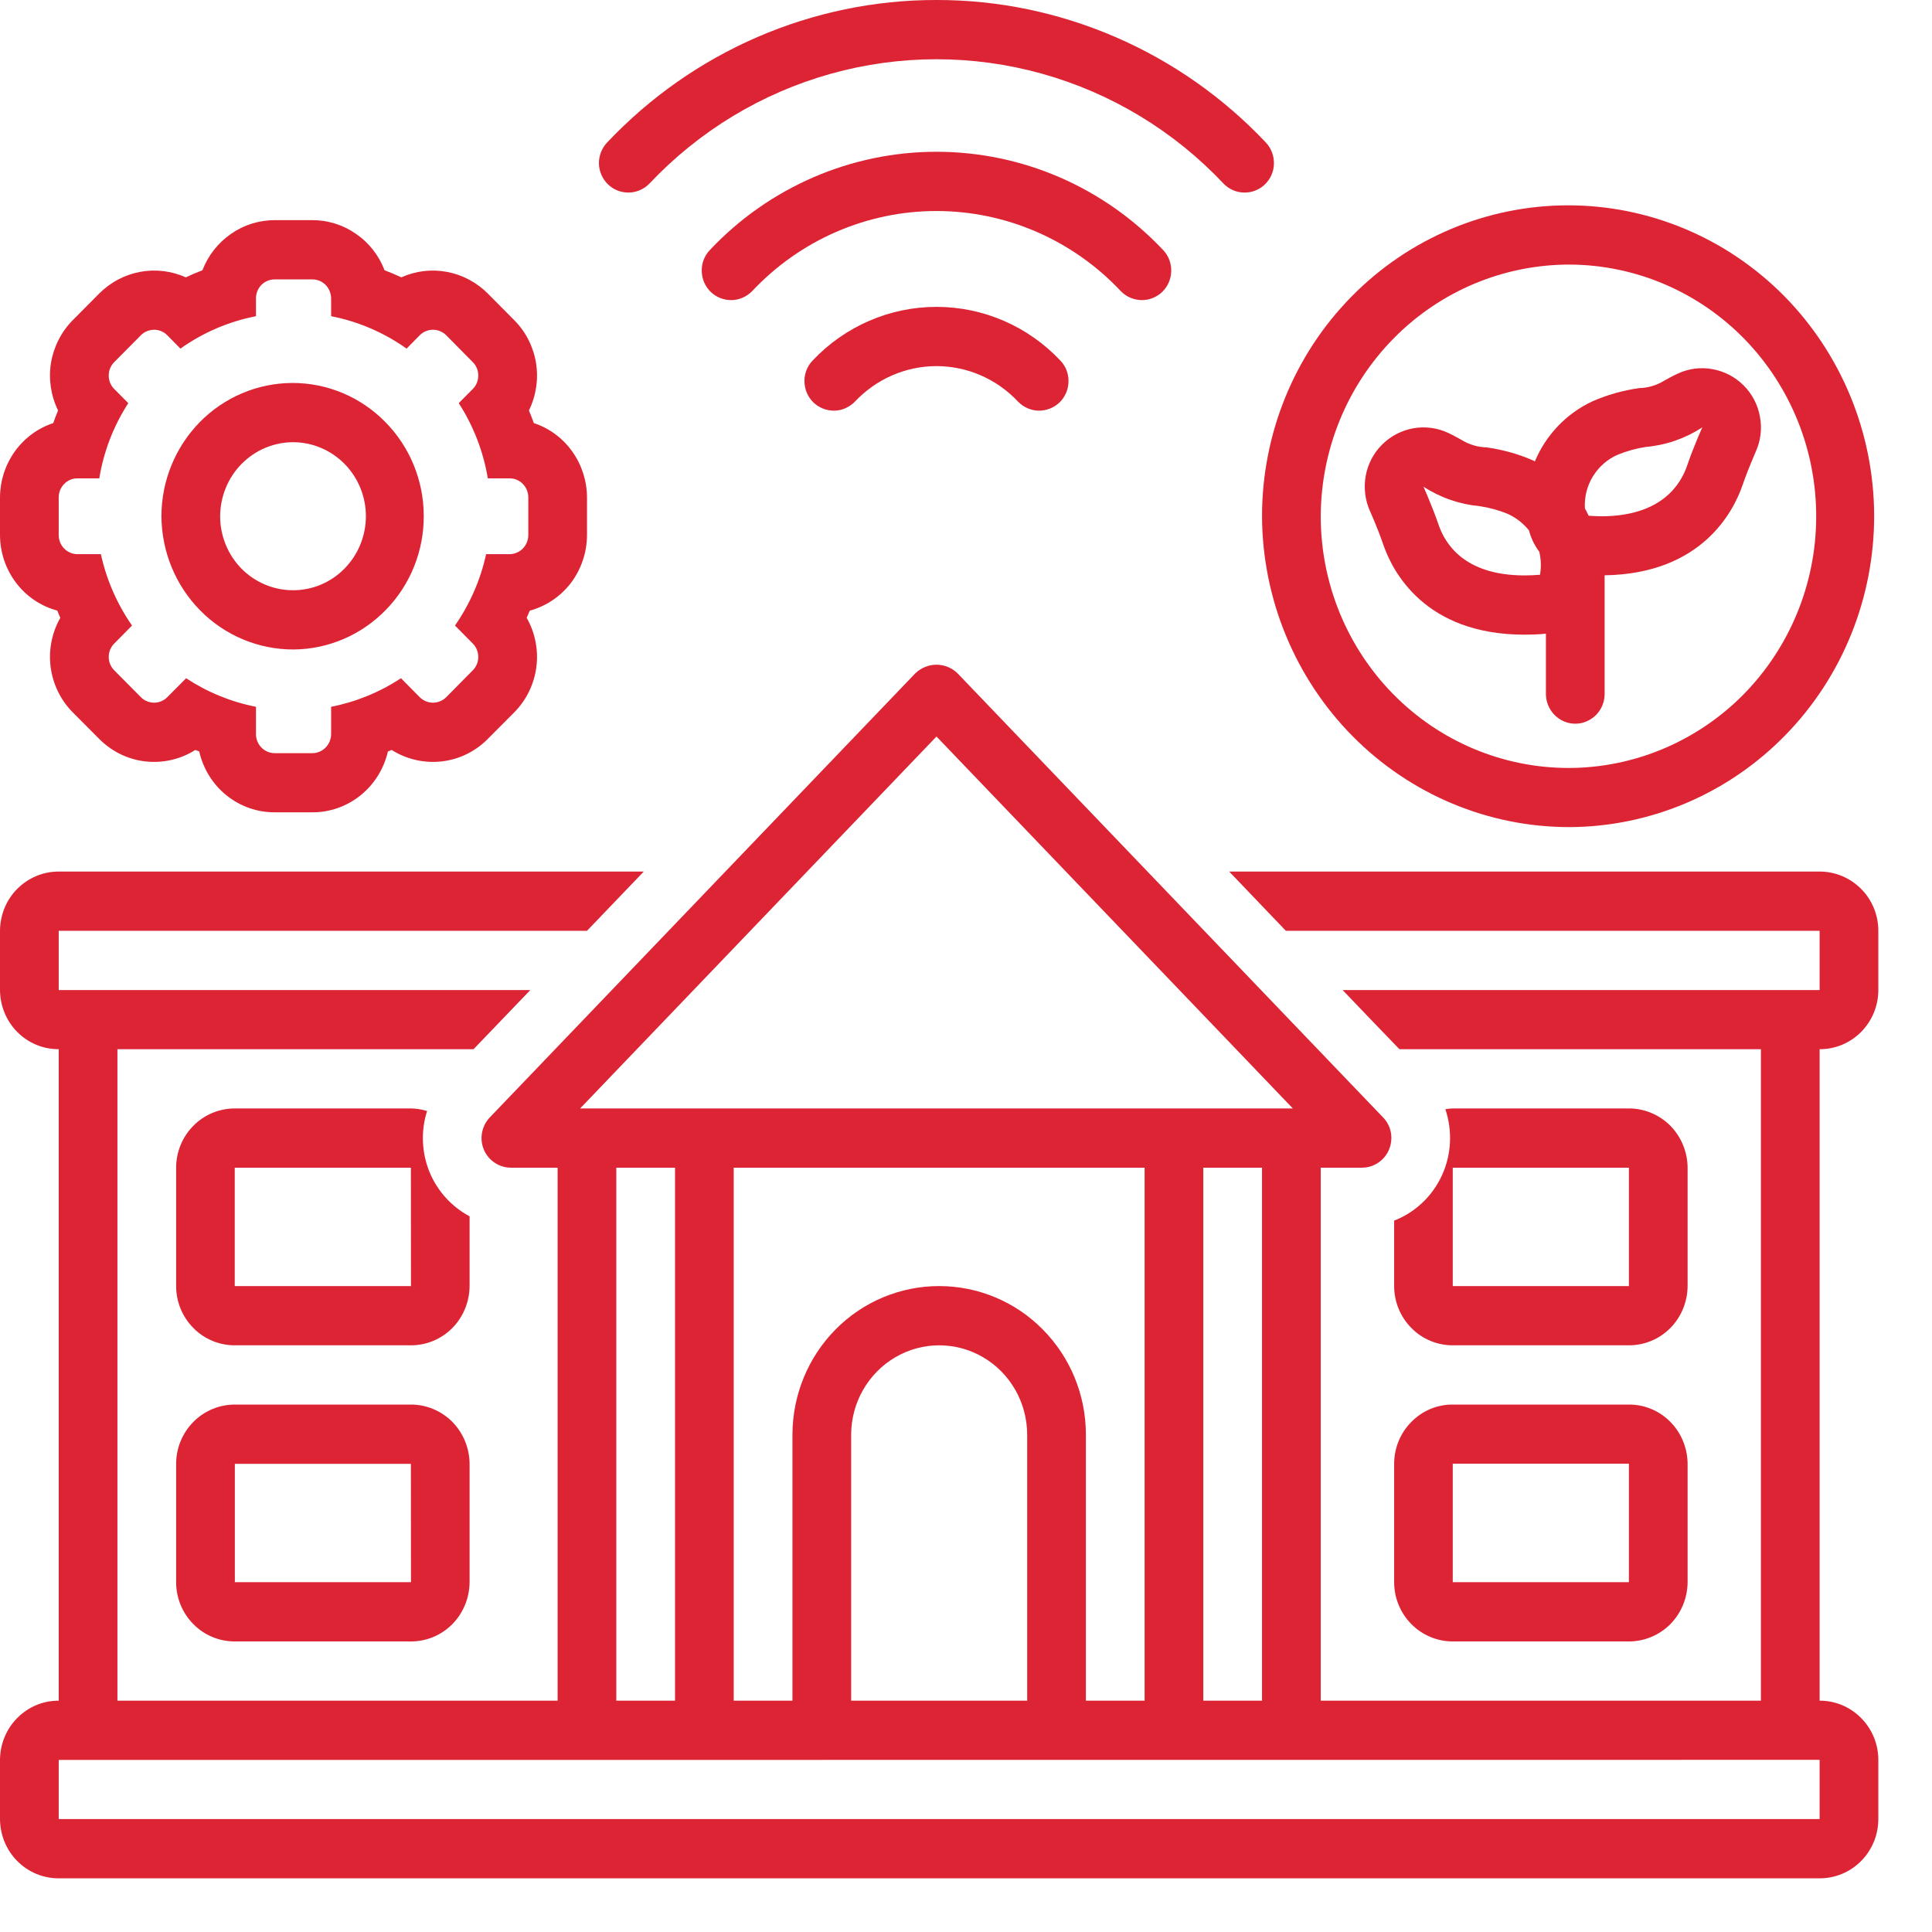 <svg width="18" height="18" viewBox="0 0 18 18" fill="none" xmlns="http://www.w3.org/2000/svg">
<path d="M12.989 14.741C12.989 14.888 13.047 15.028 13.15 15.132C13.252 15.235 13.391 15.293 13.535 15.293H15.176C15.32 15.293 15.459 15.235 15.562 15.132C15.664 15.028 15.722 14.888 15.723 14.741V13.638C15.722 13.491 15.664 13.35 15.562 13.247C15.459 13.143 15.32 13.085 15.176 13.086H13.535C13.391 13.085 13.252 13.143 13.15 13.247C13.047 13.35 12.989 13.491 12.989 13.638V14.741ZM13.535 13.637H15.176L15.176 14.741H13.535L13.535 13.637Z" fill="#DC2434"/>
<path d="M3.828 13.086H2.188C2.043 13.086 1.904 13.144 1.802 13.247C1.699 13.351 1.641 13.491 1.641 13.638V14.741V14.741C1.641 14.888 1.699 15.029 1.802 15.132C1.904 15.236 2.043 15.293 2.188 15.293H3.828C3.973 15.293 4.111 15.236 4.214 15.132C4.316 15.029 4.374 14.888 4.375 14.741V13.638C4.374 13.491 4.316 13.351 4.214 13.247C4.111 13.144 3.973 13.086 3.828 13.086V13.086ZM2.188 14.741V13.638H3.828L3.829 14.741L2.188 14.741Z" fill="#DC2434"/>
<path d="M0.534 5.689C0.543 5.712 0.552 5.734 0.562 5.756C0.483 5.895 0.451 6.057 0.472 6.216C0.493 6.375 0.565 6.523 0.677 6.636L0.925 6.885C1.041 7.002 1.193 7.076 1.355 7.094C1.518 7.112 1.681 7.075 1.82 6.987C1.832 6.992 1.844 6.997 1.856 7.001H1.856C1.893 7.163 1.982 7.307 2.11 7.41C2.238 7.513 2.396 7.569 2.56 7.568H2.91C3.073 7.569 3.231 7.513 3.359 7.41C3.487 7.307 3.577 7.163 3.614 7.001C3.626 6.997 3.637 6.992 3.649 6.987H3.649C3.788 7.075 3.952 7.112 4.114 7.094C4.277 7.076 4.428 7.002 4.544 6.885L4.792 6.636C4.904 6.523 4.976 6.375 4.997 6.216C5.018 6.057 4.986 5.895 4.907 5.756C4.917 5.734 4.926 5.712 4.936 5.689V5.689C5.088 5.648 5.223 5.557 5.32 5.43C5.416 5.302 5.468 5.147 5.469 4.986V4.633C5.468 4.48 5.42 4.33 5.331 4.206C5.243 4.082 5.117 3.989 4.974 3.942C4.959 3.902 4.944 3.863 4.928 3.824H4.928C4.995 3.687 5.018 3.532 4.994 3.381C4.969 3.231 4.899 3.091 4.792 2.984L4.544 2.734V2.734C4.44 2.63 4.308 2.56 4.164 2.533C4.021 2.506 3.872 2.524 3.739 2.584C3.688 2.56 3.636 2.538 3.583 2.518C3.53 2.38 3.438 2.262 3.317 2.179C3.197 2.095 3.055 2.051 2.91 2.051H2.56C2.414 2.051 2.272 2.095 2.152 2.179C2.032 2.262 1.939 2.38 1.886 2.518C1.833 2.538 1.782 2.56 1.731 2.584C1.597 2.524 1.449 2.506 1.305 2.533C1.161 2.56 1.029 2.63 0.925 2.734L0.677 2.984C0.571 3.091 0.5 3.231 0.475 3.381C0.451 3.532 0.474 3.687 0.541 3.824C0.525 3.863 0.51 3.902 0.496 3.942H0.496C0.352 3.989 0.227 4.082 0.138 4.206C0.049 4.33 0.001 4.48 0 4.633V4.986C0.001 5.147 0.053 5.303 0.15 5.43C0.246 5.557 0.381 5.648 0.534 5.689L0.534 5.689ZM0.547 4.633C0.547 4.586 0.566 4.541 0.599 4.508C0.631 4.475 0.676 4.456 0.722 4.457H0.925C0.966 4.206 1.058 3.968 1.195 3.756L1.064 3.624C1.031 3.591 1.013 3.546 1.013 3.499C1.013 3.452 1.031 3.407 1.064 3.374L1.312 3.124H1.312C1.38 3.055 1.491 3.055 1.559 3.124L1.681 3.248H1.681C1.892 3.098 2.132 2.995 2.385 2.946V2.779C2.385 2.732 2.403 2.687 2.436 2.654C2.469 2.621 2.513 2.603 2.56 2.603H2.91C2.956 2.603 3 2.621 3.033 2.654C3.066 2.687 3.084 2.732 3.085 2.779V2.946C3.337 2.995 3.577 3.098 3.788 3.248L3.91 3.124H3.91C3.979 3.055 4.089 3.055 4.158 3.124L4.405 3.374C4.438 3.407 4.456 3.452 4.456 3.499C4.456 3.546 4.438 3.591 4.405 3.624L4.274 3.756H4.274C4.411 3.968 4.503 4.206 4.545 4.457H4.747C4.793 4.456 4.838 4.475 4.871 4.508C4.903 4.541 4.922 4.586 4.922 4.633V4.986C4.922 5.033 4.903 5.078 4.871 5.111C4.838 5.144 4.793 5.163 4.747 5.163H4.529C4.477 5.402 4.378 5.628 4.239 5.828L4.405 5.996C4.438 6.029 4.456 6.074 4.456 6.121C4.456 6.167 4.438 6.212 4.405 6.245L4.158 6.495C4.089 6.564 3.979 6.564 3.91 6.495L3.736 6.319V6.319C3.538 6.449 3.316 6.54 3.085 6.585V6.84C3.084 6.938 3.006 7.017 2.91 7.017H2.56C2.463 7.017 2.385 6.938 2.385 6.84V6.585C2.153 6.54 1.932 6.449 1.734 6.319L1.559 6.495L1.559 6.495C1.491 6.564 1.38 6.564 1.312 6.495L1.064 6.245C1.031 6.212 1.013 6.167 1.013 6.121C1.013 6.074 1.031 6.029 1.064 5.996L1.23 5.828C1.091 5.628 0.992 5.402 0.94 5.163H0.722C0.626 5.163 0.547 5.084 0.547 4.986L0.547 4.633Z" fill="#DC2434"/>
<path d="M16.953 8.12H11.452L11.98 8.672H16.953V9.224H12.509L12.773 9.5V9.5L13.038 9.775H16.406V15.845H12.305V10.879H12.69C12.743 10.879 12.796 10.863 12.84 10.833C12.885 10.803 12.92 10.761 12.941 10.711C12.962 10.661 12.968 10.606 12.959 10.553C12.949 10.499 12.924 10.45 12.886 10.411L8.921 6.273V6.273C8.869 6.222 8.798 6.193 8.725 6.193C8.652 6.193 8.581 6.222 8.528 6.273L4.563 10.411V10.411C4.526 10.45 4.501 10.499 4.491 10.553C4.481 10.606 4.487 10.661 4.508 10.711C4.529 10.761 4.564 10.803 4.609 10.833C4.654 10.863 4.706 10.879 4.76 10.879H5.195V15.845H1.094V9.775H4.412L4.941 9.224L0.547 9.224V8.672H5.469L5.998 8.12H0.547C0.402 8.12 0.264 8.178 0.161 8.281C0.058 8.384 0.001 8.525 0 8.672V9.224C0.001 9.371 0.058 9.511 0.161 9.615C0.264 9.718 0.402 9.776 0.547 9.775V15.845C0.402 15.844 0.264 15.902 0.161 16.006C0.058 16.109 0.001 16.25 0 16.396V16.948C0.001 17.095 0.058 17.236 0.161 17.339C0.264 17.443 0.402 17.5 0.547 17.5H16.953C17.098 17.5 17.236 17.443 17.339 17.339C17.442 17.236 17.5 17.095 17.5 16.948V16.396C17.5 16.25 17.442 16.109 17.339 16.006C17.236 15.902 17.098 15.844 16.953 15.845V9.775C17.098 9.776 17.236 9.718 17.339 9.615C17.442 9.511 17.5 9.371 17.5 9.224V8.672C17.5 8.525 17.442 8.384 17.339 8.281C17.236 8.178 17.098 8.12 16.953 8.12H16.953ZM8.725 6.862L12.045 10.327H5.405L8.725 6.862ZM11.758 10.879V15.845H11.211V10.879H11.758ZM8.75 11.982C8.389 11.982 8.042 12.126 7.786 12.385C7.529 12.644 7.385 12.995 7.383 13.362V15.845H6.836V10.879H10.664V15.845H10.117V13.362C10.116 12.995 9.971 12.644 9.714 12.385C9.458 12.126 9.111 11.982 8.75 11.982ZM9.57 13.362V15.845H7.93V13.362C7.932 13.066 8.089 12.793 8.342 12.645C8.595 12.497 8.906 12.497 9.159 12.645C9.412 12.793 9.568 13.066 9.57 13.362H9.57ZM6.289 10.879V15.845H5.742V10.879H6.289ZM16.953 16.948L0.547 16.948V16.397L16.953 16.396V16.948Z" fill="#DC2434"/>
<path d="M12.989 11.372V11.982C12.989 12.129 13.047 12.27 13.15 12.373C13.252 12.477 13.391 12.534 13.535 12.534H15.176C15.321 12.534 15.459 12.477 15.562 12.373C15.664 12.27 15.722 12.129 15.723 11.982V10.879C15.722 10.732 15.664 10.592 15.562 10.488C15.459 10.385 15.32 10.327 15.176 10.327H13.535C13.512 10.328 13.489 10.33 13.466 10.334C13.534 10.536 13.523 10.758 13.434 10.951C13.345 11.145 13.185 11.296 12.989 11.372L12.989 11.372ZM13.535 10.879H15.176L15.176 11.982H13.535L13.535 10.879Z" fill="#DC2434"/>
<path d="M4.375 11.332C4.206 11.242 4.073 11.095 4 10.915C3.928 10.736 3.92 10.536 3.979 10.351C3.93 10.336 3.879 10.328 3.828 10.327H2.188C2.043 10.327 1.904 10.385 1.802 10.488C1.699 10.592 1.641 10.732 1.641 10.879V11.982C1.641 12.129 1.699 12.27 1.802 12.373C1.904 12.477 2.043 12.534 2.188 12.534H3.828C3.973 12.534 4.111 12.477 4.214 12.373C4.316 12.27 4.374 12.129 4.375 11.982L4.375 11.332ZM2.187 11.982V10.879H3.828L3.829 11.982H2.187Z" fill="#DC2434"/>
<path d="M12.764 4.762C12.768 4.77 12.836 4.923 12.886 5.069C12.972 5.323 13.274 5.913 14.203 5.913C14.264 5.913 14.328 5.911 14.392 5.905C14.396 5.905 14.399 5.904 14.403 5.903V6.465C14.403 6.564 14.456 6.656 14.54 6.705C14.625 6.755 14.729 6.755 14.813 6.705C14.898 6.656 14.95 6.564 14.95 6.465V5.36C15.854 5.346 16.15 4.768 16.236 4.517C16.287 4.368 16.357 4.212 16.357 4.21V4.21C16.404 4.108 16.418 3.993 16.397 3.882C16.377 3.771 16.324 3.669 16.244 3.59C16.165 3.511 16.063 3.458 15.953 3.439C15.844 3.419 15.73 3.434 15.629 3.482C15.577 3.506 15.535 3.53 15.501 3.549V3.549C15.431 3.591 15.353 3.614 15.272 3.616C15.121 3.637 14.973 3.679 14.834 3.74C14.594 3.853 14.403 4.052 14.3 4.299C14.296 4.297 14.292 4.294 14.288 4.292V4.292C14.148 4.23 14.001 4.189 13.849 4.168C13.769 4.166 13.69 4.143 13.621 4.101C13.587 4.082 13.545 4.058 13.492 4.033C13.391 3.986 13.278 3.971 13.168 3.99C13.058 4.01 12.956 4.063 12.877 4.142C12.797 4.221 12.744 4.323 12.724 4.434C12.704 4.545 12.718 4.66 12.764 4.762L12.764 4.762ZM15.071 4.237C15.156 4.202 15.244 4.178 15.334 4.164C15.521 4.148 15.701 4.085 15.86 3.982C15.86 3.982 15.779 4.16 15.719 4.337C15.663 4.501 15.491 4.81 14.918 4.81C14.881 4.81 14.842 4.807 14.801 4.805C14.791 4.782 14.779 4.759 14.766 4.737V4.737C14.76 4.632 14.786 4.527 14.841 4.438C14.896 4.349 14.976 4.278 15.071 4.237L15.071 4.237ZM13.787 4.716C13.878 4.73 13.966 4.754 14.05 4.789C14.126 4.824 14.192 4.876 14.245 4.941C14.264 5.013 14.296 5.081 14.341 5.14C14.358 5.21 14.36 5.284 14.348 5.355C14.297 5.359 14.249 5.361 14.204 5.361C13.63 5.361 13.459 5.053 13.403 4.889C13.342 4.712 13.262 4.534 13.262 4.534C13.42 4.637 13.6 4.699 13.787 4.716L13.787 4.716Z" fill="#DC2434"/>
<path d="M2.735 6.051C3.058 6.049 3.368 5.916 3.595 5.682C3.823 5.449 3.95 5.133 3.948 4.804C3.947 4.475 3.817 4.16 3.587 3.929C3.358 3.697 3.047 3.567 2.723 3.568C2.4 3.569 2.09 3.7 1.861 3.933C1.633 4.166 1.504 4.481 1.504 4.81C1.506 5.14 1.636 5.456 1.867 5.689C2.097 5.922 2.41 6.052 2.735 6.051V6.051ZM2.735 4.12C2.914 4.121 3.086 4.195 3.213 4.325C3.339 4.455 3.41 4.63 3.409 4.813C3.408 4.995 3.336 5.17 3.208 5.299C3.081 5.428 2.908 5.5 2.728 5.499C2.549 5.499 2.376 5.426 2.249 5.297C2.122 5.167 2.051 4.992 2.051 4.81C2.052 4.626 2.124 4.45 2.252 4.321C2.38 4.192 2.554 4.119 2.735 4.12L2.735 4.12Z" fill="#DC2434"/>
<path d="M14.629 7.706C15.384 7.701 16.106 7.392 16.637 6.846C17.168 6.301 17.464 5.563 17.461 4.796C17.457 4.029 17.154 3.295 16.619 2.754C16.083 2.214 15.358 1.911 14.603 1.913C13.848 1.915 13.124 2.221 12.591 2.764C12.057 3.307 11.758 4.043 11.758 4.81C11.761 5.58 12.066 6.318 12.604 6.861C13.142 7.404 13.87 7.708 14.629 7.706L14.629 7.706ZM14.629 2.465C15.24 2.469 15.825 2.719 16.255 3.161C16.684 3.603 16.924 4.199 16.921 4.82C16.919 5.441 16.673 6.036 16.24 6.474C15.806 6.911 15.219 7.156 14.608 7.155C13.996 7.153 13.411 6.906 12.979 6.466C12.547 6.026 12.305 5.431 12.305 4.81C12.307 4.186 12.553 3.588 12.989 3.148C13.425 2.708 14.015 2.463 14.629 2.465L14.629 2.465Z" fill="#DC2434"/>
<path d="M5.854 1.794C5.928 1.794 5.999 1.764 6.051 1.71C6.513 1.22 7.097 0.867 7.741 0.687C8.385 0.507 9.065 0.507 9.709 0.687C10.353 0.867 10.937 1.22 11.399 1.71C11.45 1.763 11.518 1.793 11.591 1.794C11.663 1.796 11.733 1.768 11.786 1.717C11.838 1.666 11.868 1.597 11.869 1.524C11.87 1.45 11.843 1.38 11.793 1.327C11.396 0.907 10.92 0.573 10.392 0.345C9.865 0.117 9.298 -0.001 8.725 2.1318e-06H8.725C8.152 -0.001 7.585 0.117 7.057 0.345C6.53 0.573 6.054 0.907 5.657 1.327C5.607 1.38 5.579 1.45 5.58 1.524C5.582 1.597 5.612 1.667 5.664 1.717C5.715 1.767 5.783 1.794 5.854 1.794L5.854 1.794Z" fill="#DC2434"/>
<path d="M10.639 2.796C10.71 2.796 10.778 2.768 10.829 2.719C10.881 2.668 10.911 2.598 10.912 2.525C10.914 2.452 10.886 2.381 10.836 2.329C10.563 2.039 10.235 1.809 9.873 1.652C9.51 1.495 9.12 1.414 8.725 1.414H8.725C8.331 1.414 7.94 1.495 7.578 1.652C7.215 1.809 6.887 2.039 6.614 2.329C6.564 2.381 6.536 2.452 6.538 2.525C6.539 2.598 6.569 2.668 6.621 2.719C6.674 2.77 6.744 2.797 6.816 2.796C6.888 2.795 6.957 2.764 7.008 2.712C7.456 2.235 8.077 1.966 8.725 1.966C9.374 1.966 9.994 2.236 10.442 2.712C10.494 2.766 10.565 2.796 10.639 2.796H10.639Z" fill="#DC2434"/>
<path d="M8.725 2.859C8.29 2.859 7.873 3.039 7.571 3.359C7.521 3.411 7.493 3.482 7.495 3.555C7.496 3.628 7.526 3.698 7.578 3.749C7.631 3.8 7.701 3.827 7.773 3.826C7.845 3.825 7.914 3.794 7.965 3.742C8.163 3.531 8.438 3.411 8.725 3.411H8.725C9.012 3.411 9.287 3.531 9.485 3.742C9.536 3.794 9.605 3.825 9.677 3.826C9.749 3.827 9.82 3.799 9.872 3.749C9.924 3.698 9.954 3.628 9.955 3.555C9.957 3.482 9.929 3.411 9.879 3.359C9.577 3.039 9.161 2.859 8.725 2.859H8.725Z" fill="#DC2434"/>
</svg>
